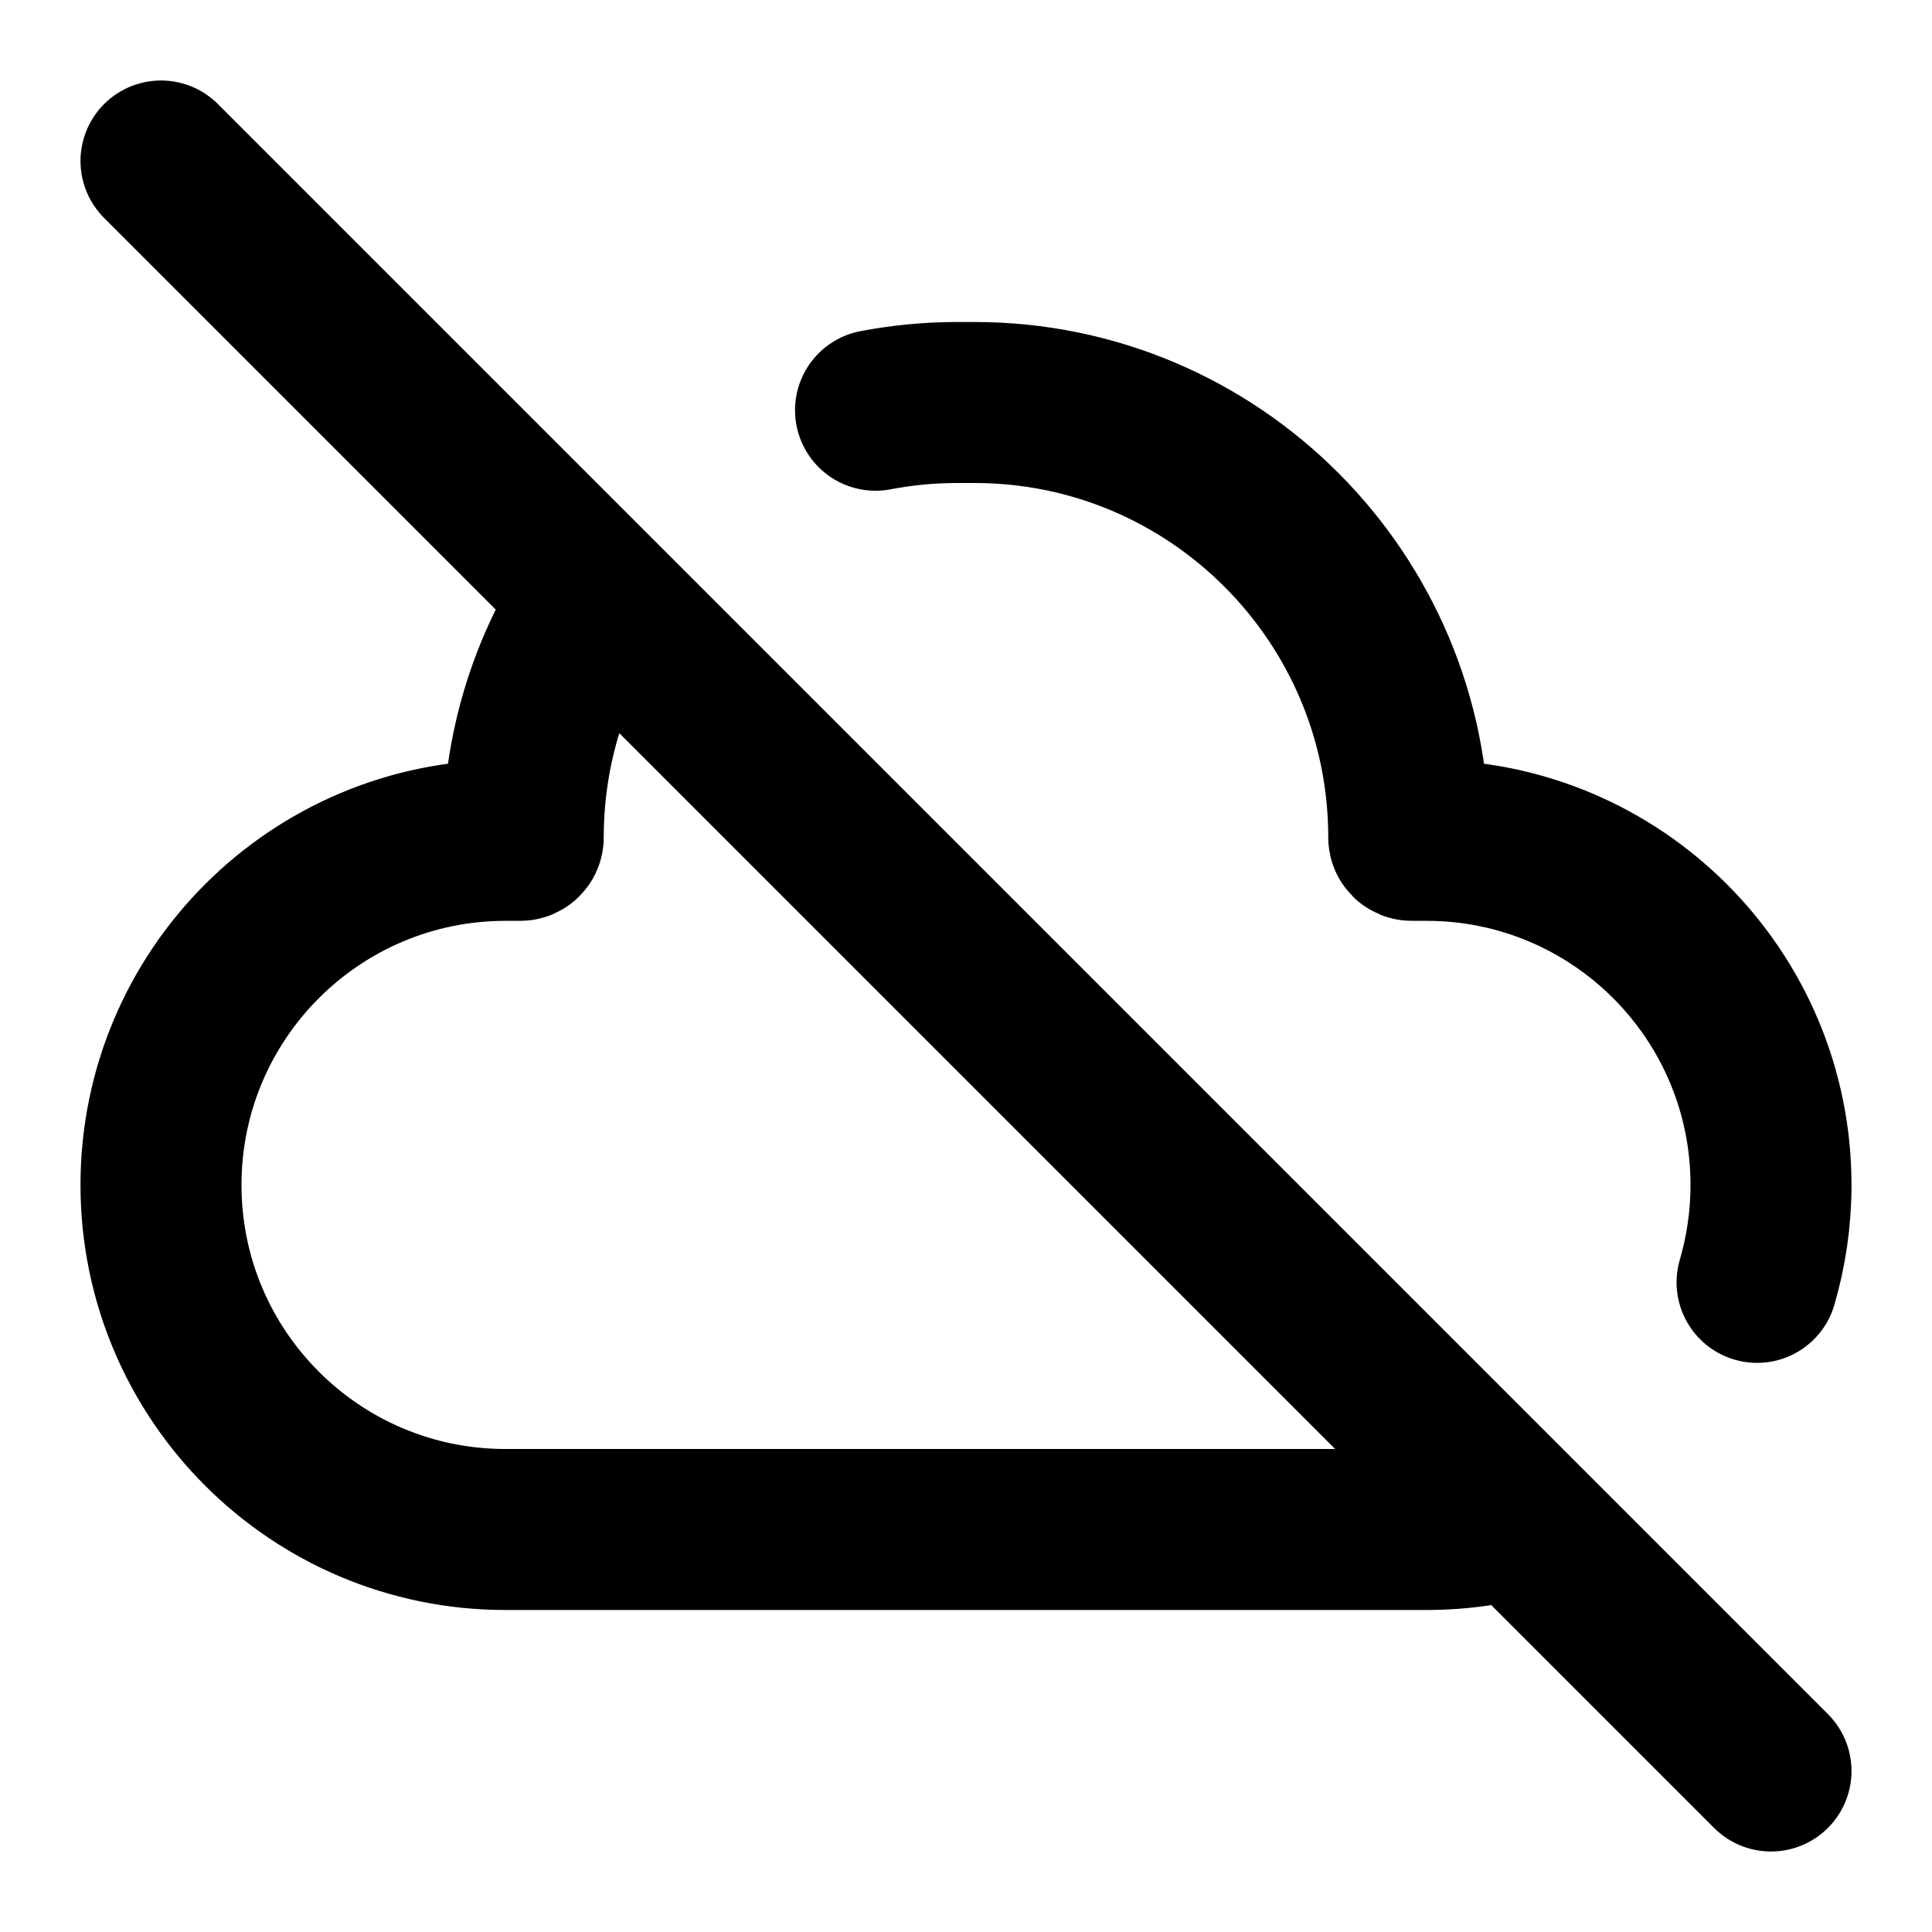 <svg width="24" height="24" viewBox="0 0 24 24" fill="none" xmlns="http://www.w3.org/2000/svg">
<path d="M10.876 5.096C11.206 5.033 11.546 5 11.894 5H12.106C15.085 5 17.5 7.423 17.5 10.402C17.5 10.423 17.517 10.439 17.537 10.439H17.72C20.084 10.439 22 12.356 22 14.72C22 15.14 21.939 15.546 21.827 15.93M7.327 7.529C6.803 8.362 6.5 9.347 6.5 10.402C6.5 10.423 6.483 10.439 6.463 10.439H6.28C3.916 10.439 2 12.356 2 14.72C2 17.084 3.916 19 6.28 19H17.72C18.003 19 18.28 18.973 18.548 18.92M2 2L22 22" stroke="currentColor" stroke-width="2" stroke-linecap="round" stroke-linejoin="round"/>
</svg>
